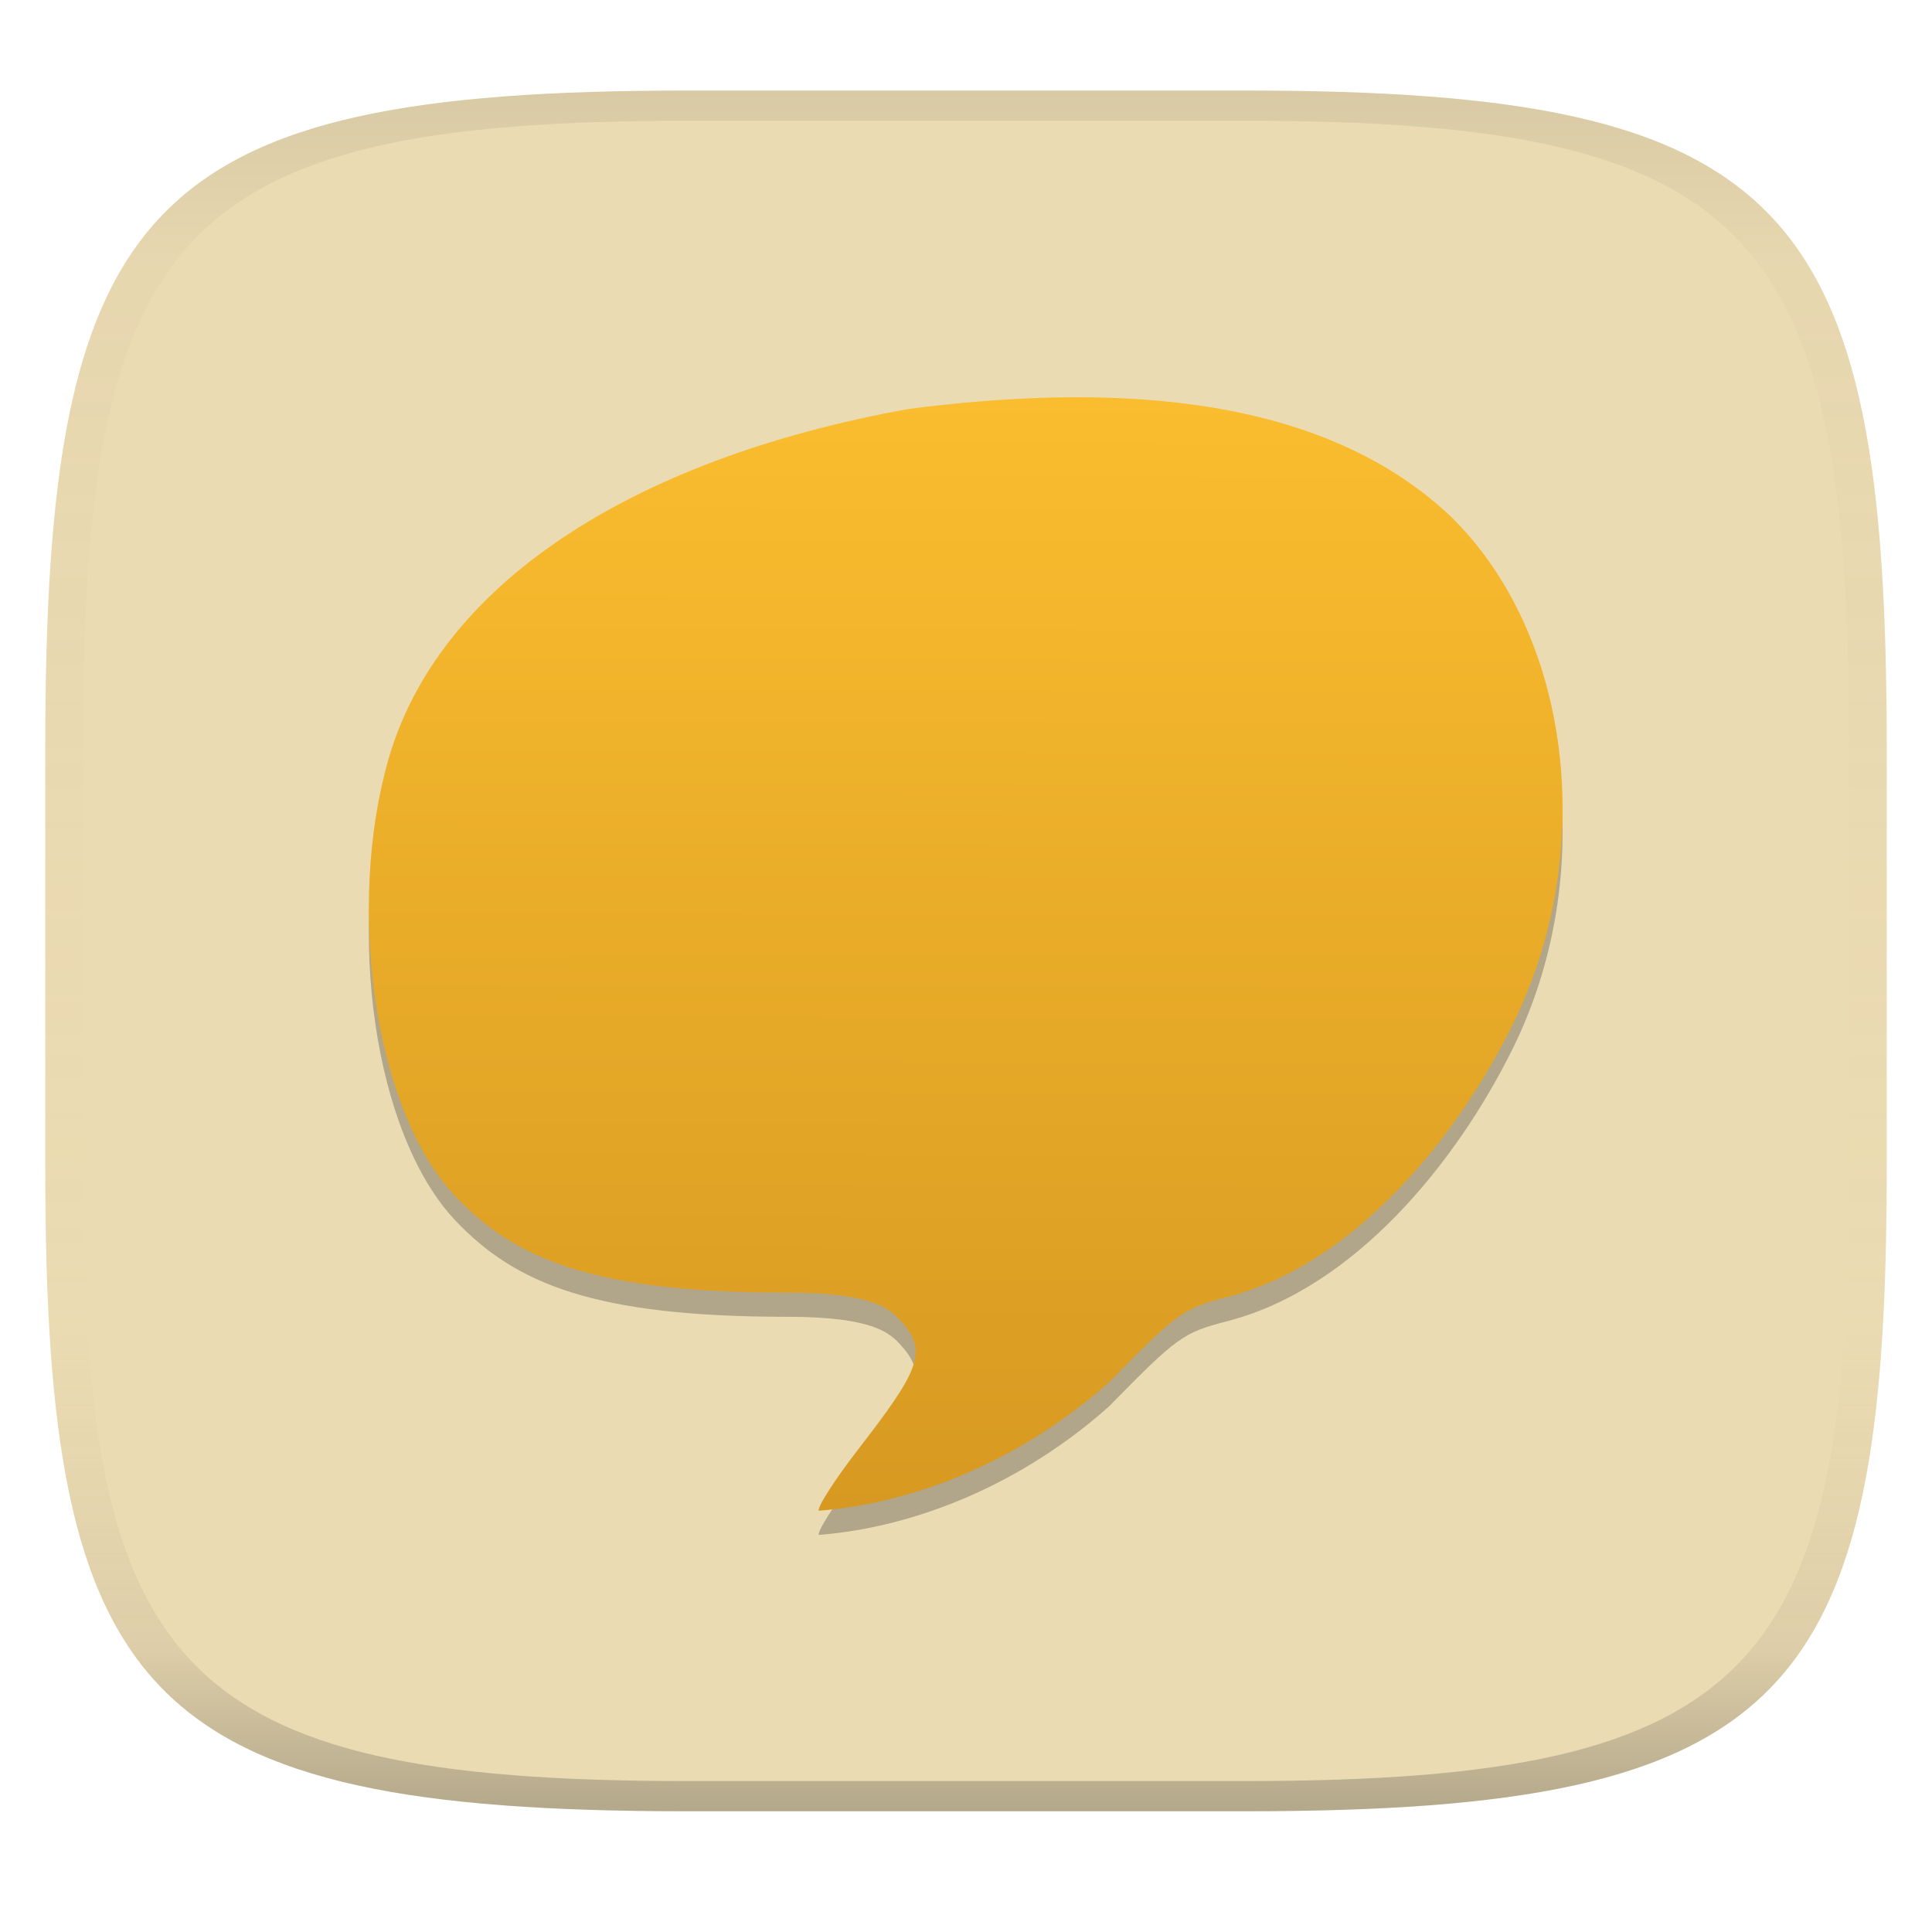<svg width="256" height="256" version="1.1" xmlns="http://www.w3.org/2000/svg" xmlns:xlink="http://www.w3.org/1999/xlink">
  <linearGradient id="b" x1=".5" x2=".5" y2="1" gradientTransform="matrix(244,0,0,228,5.981,12)" gradientUnits="userSpaceOnUse">
    <stop stop-color="#ebdbb2" offset="0"/>
    <stop stop-color="#ebdbb2" offset="1"/>
  </linearGradient>
  <defs>
    <linearGradient id="linearGradient31" x1=".5" x2=".5" y2="1" gradientTransform="matrix(244,0,0,228,5.988,12)" gradientUnits="userSpaceOnUse">
      <stop stop-color="#282828" stop-opacity=".1" offset="0"/>
      <stop stop-color="#bdae93" stop-opacity=".1" offset=".1"/>
      <stop stop-color="#d5c4a1" stop-opacity="0" offset=".702"/>
      <stop stop-color="#bdae93" stop-opacity=".302" offset=".9"/>
      <stop stop-color="#282828" stop-opacity=".3" offset="1"/>
    </linearGradient>
    <linearGradient id="linearGradient9" x1="115.9" x2="116.2" y1="201.8" y2="54.22" gradientTransform="translate(1.981e-7 -1.615)" gradientUnits="userSpaceOnUse">
      <stop stop-color="#d79921" offset="0"/>
      <stop stop-color="#fabd2f" offset="1"/>
    </linearGradient>
  </defs>
  <path d="m165 12c72 0 85 15 85 87v56c0 70-13 85-85 85h-74c-72 0-85-15-85-85v-56c0-72 13-87 85-87z" fill="url(#b)" style="isolation:isolate"/>
  <path class="ColorScheme-Text" d="m108.5 203.4c-0.268-0.42 2.045-4.044 5.138-8.052 7.926-10.27 9.407-12.95 5.883-16.93-1.447-1.63-3.422-3.937-15.22-3.937-25.53 0-35.99-4.369-43.91-12.7-10.89-11.46-14.51-38.53-8.915-57.99 6.565-22.82 31.67-39.7 69.02-46.42 24.35-3.098 53.44-2.899 71.61 14.14 16.1 15.62 19.68 44.5 8.332 67.45-7.42 15.02-20.93 31.73-37.77 36.09-5.909 1.526-6.652 2.061-15.68 11.27-11.35 10.15-25.43 16.04-38.49 17.06z" color="#ebdbb2" fill="#282828" opacity=".3" stroke-width="10.54"/>
  <path class="ColorScheme-Text" d="m108.5 200.2c-0.268-0.42 2.045-4.044 5.138-8.052 7.926-10.27 9.407-12.95 5.883-16.93-1.447-1.63-3.422-3.937-15.22-3.937-25.53 0-35.99-4.369-43.91-12.7-10.89-11.46-14.51-38.53-8.915-57.99 6.565-22.82 31.67-39.7 69.02-46.42 24.35-3.098 53.44-2.899 71.61 14.14 16.1 15.62 19.68 44.5 8.332 67.45-7.42 15.02-20.93 31.73-37.77 36.09-5.909 1.526-6.652 2.061-15.68 11.27-11.35 10.15-25.43 16.04-38.49 17.06z" color="#ebdbb2" fill="url(#linearGradient9)" stroke-width="10.54"/>
  <path d="m91 12c-72 0-85 15-85 87v56c0 70 13 85 85 85h74c72 0 85-15 85-85v-56c0-72-13-87-85-87zm0 4h74c68 0 80 15 80 83v56c0 66-12 81-80 81h-74c-68 0-80-15-80-81v-56c0-68 12-83 80-83z" fill="url(#linearGradient31)" style="isolation:isolate"/>
</svg>
